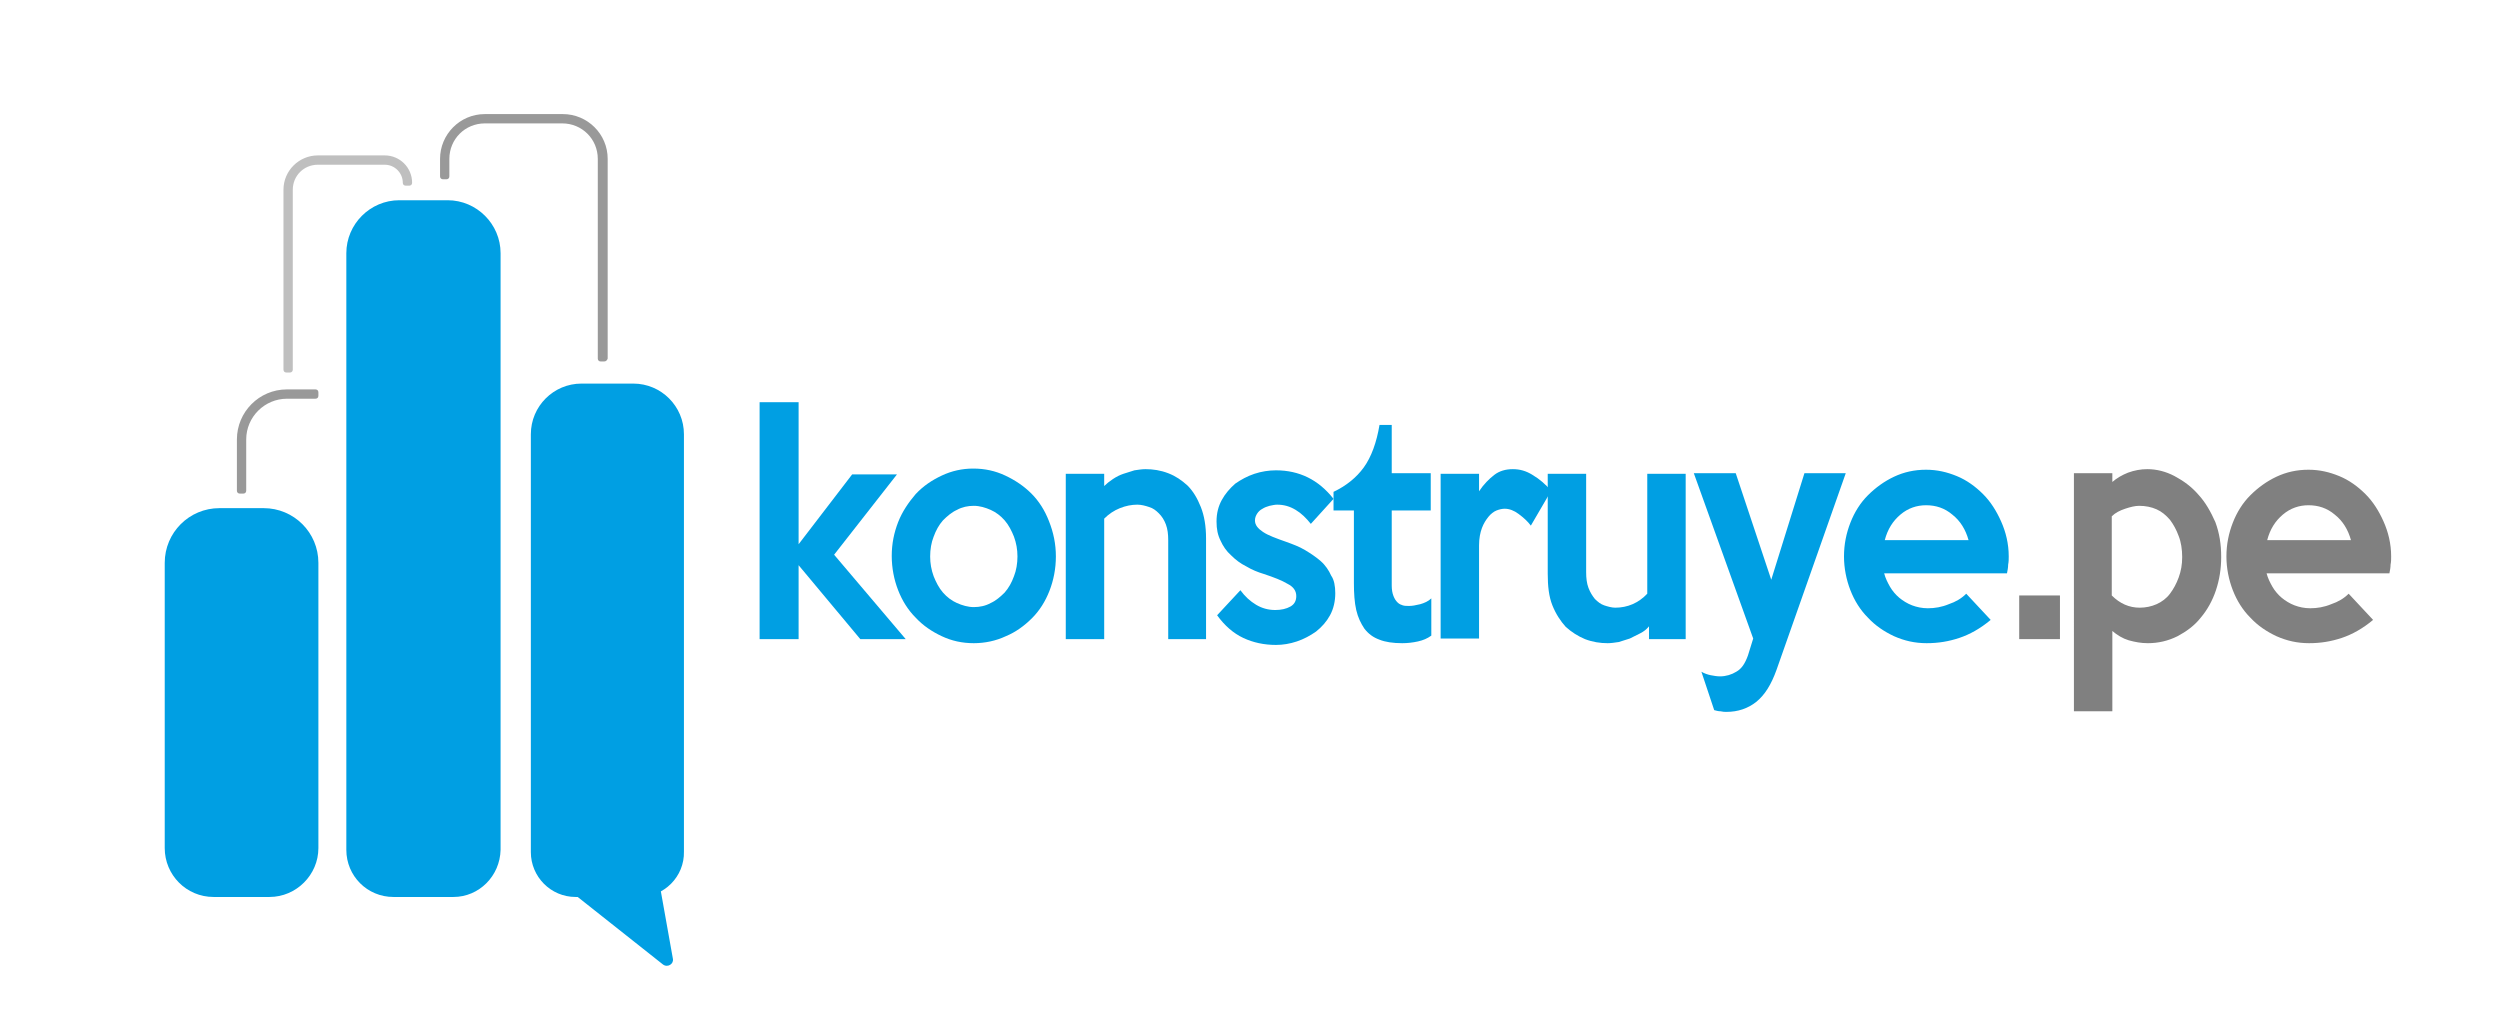 <?xml version="1.0" encoding="utf-8"?>
<!-- Generator: Adobe Illustrator 19.1.1, SVG Export Plug-In . SVG Version: 6.00 Build 0)  -->
<svg version="1.1" id="Layer_1" xmlns="http://www.w3.org/2000/svg" xmlns:xlink="http://www.w3.org/1999/xlink" x="0px" y="0px"
	 viewBox="0 0 429.5 176.9" style="enable-background:new 0 0 429.5 176.9;" xml:space="preserve">
<style type="text/css">
	.st0{fill:#009FE3;}
	.st1{fill:#808080;}
	.st2{fill:#FFFFFF;}
	.st3{opacity:0.8;fill:#C6C6C6;}
	.st4{opacity:0.5;fill:#C6C6C6;}
	.st5{opacity:0.8;fill:#808080;}
	.st6{opacity:0.5;fill:#808080;}
	.st7{opacity:0.8;fill:#FFFFFF;}
	.st8{opacity:0.5;fill:#FFFFFF;}
	.st9{fill:#1E2022;}
	.st10{opacity:0.8;fill:#1E2022;}
	.st11{opacity:0.5;fill:#1E2022;}
	.st12{fill:#1A1A1A;}
	.st13{fill:#000014;}
</style>
<g>
	<path class="st0" d="M155.6,109.8h-7.8l-10.6-12.7v12.7h-6.7V69.1h6.7v24.4l9.2-12h7.7l-10.8,13.8L155.6,109.8z"/>
	<path class="st0" d="M181.4,95.6c0,2.1-0.4,4.1-1.1,5.9c-0.7,1.8-1.7,3.4-3,4.7c-1.3,1.3-2.8,2.4-4.5,3.1c-1.7,0.8-3.6,1.2-5.5,1.2
		c-2,0-3.8-0.4-5.5-1.2c-1.7-0.8-3.2-1.8-4.5-3.2c-1.3-1.3-2.3-2.9-3-4.7c-0.7-1.8-1.1-3.8-1.1-5.9c0-2.1,0.4-4,1.1-5.8
		c0.7-1.8,1.8-3.4,3-4.8c1.3-1.4,2.8-2.4,4.5-3.2c1.7-0.8,3.5-1.2,5.4-1.2c2,0,3.8,0.4,5.5,1.2c1.7,0.8,3.2,1.8,4.5,3.1
		c1.3,1.3,2.3,2.9,3,4.7C181,91.5,181.4,93.5,181.4,95.6z M174.8,95.6c0-1.2-0.2-2.3-0.6-3.4c-0.4-1-0.9-2-1.6-2.8
		c-0.7-0.8-1.5-1.4-2.4-1.8c-0.9-0.4-1.9-0.7-2.9-0.7c-1,0-2,0.2-2.9,0.7c-0.9,0.4-1.7,1.1-2.4,1.8c-0.7,0.8-1.2,1.7-1.6,2.8
		c-0.4,1-0.6,2.2-0.6,3.4c0,1.2,0.2,2.3,0.6,3.4c0.4,1,0.9,2,1.6,2.8c0.7,0.8,1.5,1.4,2.4,1.8c0.9,0.4,1.9,0.7,2.9,0.7
		c1,0,2-0.2,2.9-0.7c0.9-0.4,1.7-1.1,2.4-1.8c0.7-0.8,1.2-1.7,1.6-2.8C174.6,98,174.8,96.8,174.8,95.6z"/>
	<path class="st0" d="M207.3,109.8h-6.6v-17c0-1-0.1-1.9-0.4-2.7c-0.3-0.8-0.7-1.4-1.2-1.9c-0.5-0.5-1-0.9-1.7-1.1
		c-0.6-0.2-1.3-0.4-2-0.4c-1,0-2,0.2-3,0.6c-1,0.4-1.9,1-2.7,1.8v20.7h-6.6V81.4h6.6l0,2.1c0.4-0.4,0.9-0.8,1.5-1.2
		c0.6-0.4,1.2-0.7,1.8-0.9c0.6-0.2,1.3-0.4,1.9-0.6c0.7-0.1,1.3-0.2,1.9-0.2c1.3,0,2.6,0.2,3.9,0.7s2.3,1.2,3.3,2.1
		c1,1,1.7,2.2,2.3,3.7c0.6,1.5,0.9,3.3,0.9,5.4V109.8z"/>
	<path class="st0" d="M229.4,101.9c0,1.4-0.3,2.7-0.9,3.8c-0.6,1.1-1.4,2-2.4,2.8c-1,0.7-2.1,1.3-3.3,1.7c-1.2,0.4-2.4,0.6-3.6,0.6
		c-2,0-3.9-0.4-5.6-1.2c-1.7-0.8-3.2-2.1-4.5-3.9l4-4.3c0.8,1.1,1.7,1.9,2.7,2.5c1,0.6,2.1,0.9,3.3,0.9c1,0,1.9-0.2,2.6-0.6
		s1-1,1-1.8c0-0.9-0.5-1.6-1.5-2.1c-1-0.6-2.3-1.1-4.1-1.7c-1-0.3-2-0.7-3-1.3c-1-0.5-1.8-1.1-2.6-1.9c-0.8-0.7-1.4-1.6-1.8-2.5
		c-0.5-1-0.7-2-0.7-3.3c0-1.4,0.3-2.6,0.9-3.7c0.6-1.1,1.4-2,2.3-2.8c1-0.7,2.1-1.3,3.3-1.7c1.2-0.4,2.5-0.6,3.7-0.6
		c4,0,7.3,1.6,9.9,4.9l-3.9,4.3c-0.8-1-1.6-1.8-2.6-2.4c-1-0.6-2-0.9-3.2-0.9c-0.4,0-0.8,0.1-1.3,0.2c-0.4,0.1-0.9,0.3-1.2,0.5
		c-0.4,0.2-0.7,0.5-0.9,0.8c-0.2,0.3-0.4,0.7-0.4,1.2c0,0.8,0.5,1.4,1.4,2c0.9,0.6,2.3,1.1,4,1.7c1.1,0.4,2.2,0.8,3.2,1.4
		c1,0.6,1.9,1.2,2.7,1.9c0.8,0.7,1.4,1.6,1.8,2.5C229.2,99.6,229.4,100.7,229.4,101.9z"/>
	<path class="st0" d="M245.9,109.2c-0.7,0.5-1.4,0.8-2.3,1c-0.9,0.2-1.8,0.3-2.7,0.3c-1.6,0-2.9-0.2-3.9-0.6c-1.1-0.4-1.9-1-2.6-1.9
		c-0.6-0.9-1.1-1.9-1.4-3.2c-0.3-1.3-0.4-2.9-0.4-4.6V87.7h-3.5v-3.2c2.1-1,3.9-2.4,5.2-4.2s2.2-4.3,2.7-7.3h2.1v8.3h6.7v6.4h-6.7
		v12.9c0,0.7,0.1,1.3,0.3,1.8c0.2,0.5,0.4,0.8,0.7,1.1s0.6,0.4,0.9,0.5c0.3,0.1,0.7,0.1,1.1,0.1c0.5,0,1.1-0.1,1.9-0.3
		c0.7-0.2,1.4-0.5,1.9-1V109.2z"/>
	<path class="st0" d="M266.5,84.3l-3.5,6c-0.6-0.8-1.3-1.4-2.1-2c-0.8-0.6-1.6-0.9-2.4-0.9c-0.4,0-0.9,0.1-1.4,0.3s-1,0.6-1.4,1.1
		c-0.4,0.5-0.8,1.1-1.1,1.9c-0.3,0.8-0.5,1.8-0.5,3v16h-6.6V81.4h6.6v3c0.8-1.2,1.7-2.1,2.6-2.8s2-1,3.2-1c1.2,0,2.3,0.3,3.4,1
		C264.5,82.3,265.5,83.2,266.5,84.3z"/>
	<path class="st0" d="M289.9,109.8h-6.6v-2.2c-0.4,0.5-0.9,0.9-1.5,1.2c-0.6,0.3-1.2,0.6-1.8,0.9c-0.6,0.2-1.3,0.4-1.9,0.6
		c-0.7,0.1-1.3,0.2-1.9,0.2c-1.3,0-2.6-0.2-3.9-0.7c-1.2-0.5-2.3-1.2-3.3-2.1c-0.9-1-1.7-2.2-2.3-3.7c-0.6-1.5-0.8-3.3-0.8-5.4V81.4
		h6.6v16.9c0,1,0.1,1.9,0.4,2.7c0.3,0.8,0.7,1.4,1.1,1.9c0.5,0.5,1,0.9,1.6,1.1c0.6,0.2,1.3,0.4,1.9,0.4c2.1,0,4-0.8,5.5-2.4V81.4
		h6.6V109.8z"/>
	<path class="st0" d="M317.1,81.3l-11.9,33.8c-0.9,2.5-2,4.3-3.5,5.5c-1.4,1.1-3.1,1.7-5.1,1.7c-0.3,0-0.6,0-1-0.1
		c-0.4,0-0.7-0.1-1.1-0.2l-2.2-6.6c0.5,0.3,1.1,0.5,1.6,0.6c0.5,0.1,1.1,0.2,1.6,0.2c1,0,2-0.3,2.8-0.8c0.9-0.5,1.5-1.4,2-2.8
		l0.9-2.9l-10.2-28.4h7.2l6.1,18.3l5.7-18.3H317.1z"/>
	<path class="st0" d="M345.1,95.6c0,0.5,0,0.9-0.1,1.4c0,0.5-0.1,1-0.2,1.5h-21.1c0.2,0.8,0.6,1.6,1,2.3c0.4,0.7,1,1.4,1.6,1.9
		c0.6,0.5,1.4,1,2.2,1.3c0.8,0.3,1.7,0.5,2.7,0.5c1.2,0,2.4-0.2,3.6-0.7c1.2-0.4,2.2-1,3-1.8l4.2,4.5c-1.8,1.5-3.6,2.5-5.4,3.1
		c-1.8,0.6-3.6,0.9-5.6,0.9c-2,0-3.8-0.4-5.6-1.2c-1.7-0.8-3.2-1.8-4.5-3.2c-1.3-1.3-2.3-2.9-3-4.7c-0.7-1.8-1.1-3.8-1.1-5.8
		c0-2.1,0.4-4,1.1-5.8c0.7-1.8,1.7-3.4,3-4.7c1.3-1.3,2.8-2.4,4.5-3.2c1.7-0.8,3.5-1.2,5.5-1.2c1.9,0,3.6,0.4,5.3,1.1
		c1.7,0.7,3.2,1.8,4.5,3.1c1.3,1.3,2.3,2.9,3.1,4.7S345.1,93.4,345.1,95.6z M338.2,92.8c-0.5-1.8-1.4-3.3-2.8-4.4
		c-1.3-1.1-2.8-1.6-4.5-1.6c-1.6,0-3.1,0.5-4.4,1.6c-1.3,1.1-2.2,2.5-2.7,4.4H338.2z"/>
	<path class="st1" d="M353.9,109.8h-7v-7.5h7V109.8z"/>
	<path class="st1" d="M381.6,95.7c0,2-0.3,3.9-0.9,5.7s-1.5,3.4-2.6,4.7c-1.1,1.4-2.5,2.4-4,3.2c-1.6,0.8-3.3,1.2-5.1,1.2
		c-1.2,0-2.2-0.2-3.3-0.5c-1-0.3-2-0.9-2.8-1.6l0,13.8h-6.6V81.3h6.6l0,1.5c0.8-0.7,1.7-1.2,2.7-1.6c1.1-0.4,2.2-0.6,3.3-0.6
		c1.6,0,3.2,0.4,4.7,1.2c1.5,0.8,2.9,1.8,4.1,3.2c1.2,1.3,2.1,2.9,2.9,4.7C381.3,91.6,381.6,93.5,381.6,95.7z M374.9,95.7
		c0-1.3-0.2-2.6-0.6-3.6c-0.4-1.1-0.9-2-1.5-2.8c-0.7-0.8-1.4-1.4-2.3-1.8c-0.9-0.4-1.9-0.6-3-0.6c-0.7,0-1.5,0.2-2.4,0.5
		c-0.9,0.3-1.7,0.7-2.3,1.3v13.6c1.4,1.4,3,2.1,4.8,2.1c1,0,2-0.2,2.9-0.6c0.9-0.4,1.7-1,2.3-1.8s1.1-1.7,1.5-2.8
		C374.7,98.1,374.9,97,374.9,95.7z"/>
	<path class="st1" d="M410.8,95.6c0,0.5,0,0.9-0.1,1.4c0,0.5-0.1,1-0.2,1.5h-21.1c0.2,0.8,0.6,1.6,1,2.3c0.4,0.7,1,1.4,1.6,1.9
		c0.6,0.5,1.4,1,2.2,1.3c0.8,0.3,1.7,0.5,2.7,0.5c1.2,0,2.4-0.2,3.6-0.7c1.2-0.4,2.2-1,3-1.8l4.2,4.5c-1.8,1.5-3.6,2.5-5.4,3.1
		c-1.8,0.6-3.6,0.9-5.6,0.9c-2,0-3.8-0.4-5.6-1.2c-1.7-0.8-3.2-1.8-4.5-3.2c-1.3-1.3-2.3-2.9-3-4.7s-1.1-3.8-1.1-5.8
		c0-2.1,0.4-4,1.1-5.8c0.7-1.8,1.7-3.4,3-4.7c1.3-1.3,2.8-2.4,4.5-3.2c1.7-0.8,3.5-1.2,5.5-1.2c1.9,0,3.6,0.4,5.3,1.1
		c1.7,0.7,3.2,1.8,4.5,3.1c1.3,1.3,2.3,2.9,3.1,4.7S410.8,93.4,410.8,95.6z M403.9,92.8c-0.5-1.8-1.4-3.3-2.8-4.4
		c-1.3-1.1-2.8-1.6-4.5-1.6c-1.6,0-3.1,0.5-4.4,1.6c-1.3,1.1-2.2,2.5-2.7,4.4H403.9z"/>
</g>
<path class="st0" d="M46.3,154.1h-9.6c-4.7,0-8.4-3.8-8.4-8.4v-49c0-5.2,4.2-9.4,9.4-9.4h7.6c5.2,0,9.4,4.2,9.4,9.4v49
	C54.7,150.3,50.9,154.1,46.3,154.1z"/>
<path class="st0" d="M77.9,154.1H67.6c-4.5,0-8.1-3.6-8.1-8.1V43.5c0-5,4.1-9.1,9.1-9.1h8.3c5,0,9.1,4.1,9.1,9.1V146
	C85.9,150.5,82.3,154.1,77.9,154.1z"/>
<path class="st0" d="M109.8,154.1H98.9c-4.3,0-7.7-3.5-7.7-7.7V74.6c0-4.8,3.9-8.7,8.7-8.7h8.9c4.8,0,8.7,3.9,8.7,8.7v71.7
	C117.6,150.6,114.1,154.1,109.8,154.1z"/>
<path class="st5" d="M41.8,84.8h-0.6c-0.3,0-0.5-0.2-0.5-0.5v-8.8c0-4.7,3.8-8.6,8.6-8.6h4.9c0.3,0,0.5,0.2,0.5,0.5V68
	c0,0.3-0.2,0.5-0.5,0.5h-4.9c-3.8,0-7,3.1-7,7v8.8C42.3,84.6,42.1,84.8,41.8,84.8z"/>
<path class="st5" d="M103.8,62.1h-0.6c-0.3,0-0.5-0.2-0.5-0.5V27.3c0-3.4-2.7-6.1-6.1-6.1H83.3c-3.4,0-6.1,2.7-6.1,6.1v3
	c0,0.3-0.2,0.5-0.5,0.5h-0.6c-0.3,0-0.5-0.2-0.5-0.5v-3c0-4.2,3.4-7.7,7.7-7.7h13.4c4.2,0,7.7,3.4,7.7,7.7v34.3
	C104.3,61.9,104.1,62.1,103.8,62.1z"/>
<path class="st0" d="M97.1,152.4l16.8,13.3c0.8,0.6,1.9-0.1,1.7-1l-2.5-14L97.1,152.4z"/>
<path class="st6" d="M49.8,64h-0.6c-0.3,0-0.5-0.2-0.5-0.5V32.6c0-3.3,2.7-5.9,5.9-5.9h11.5c2.6,0,4.7,2.1,4.7,4.7v0
	c0,0.3-0.2,0.5-0.5,0.5h-0.6c-0.3,0-0.5-0.2-0.5-0.5v0c0-1.7-1.4-3.1-3.1-3.1H54.6c-2.4,0-4.3,1.9-4.3,4.3v30.9
	C50.3,63.8,50.1,64,49.8,64z"/>
</svg>
